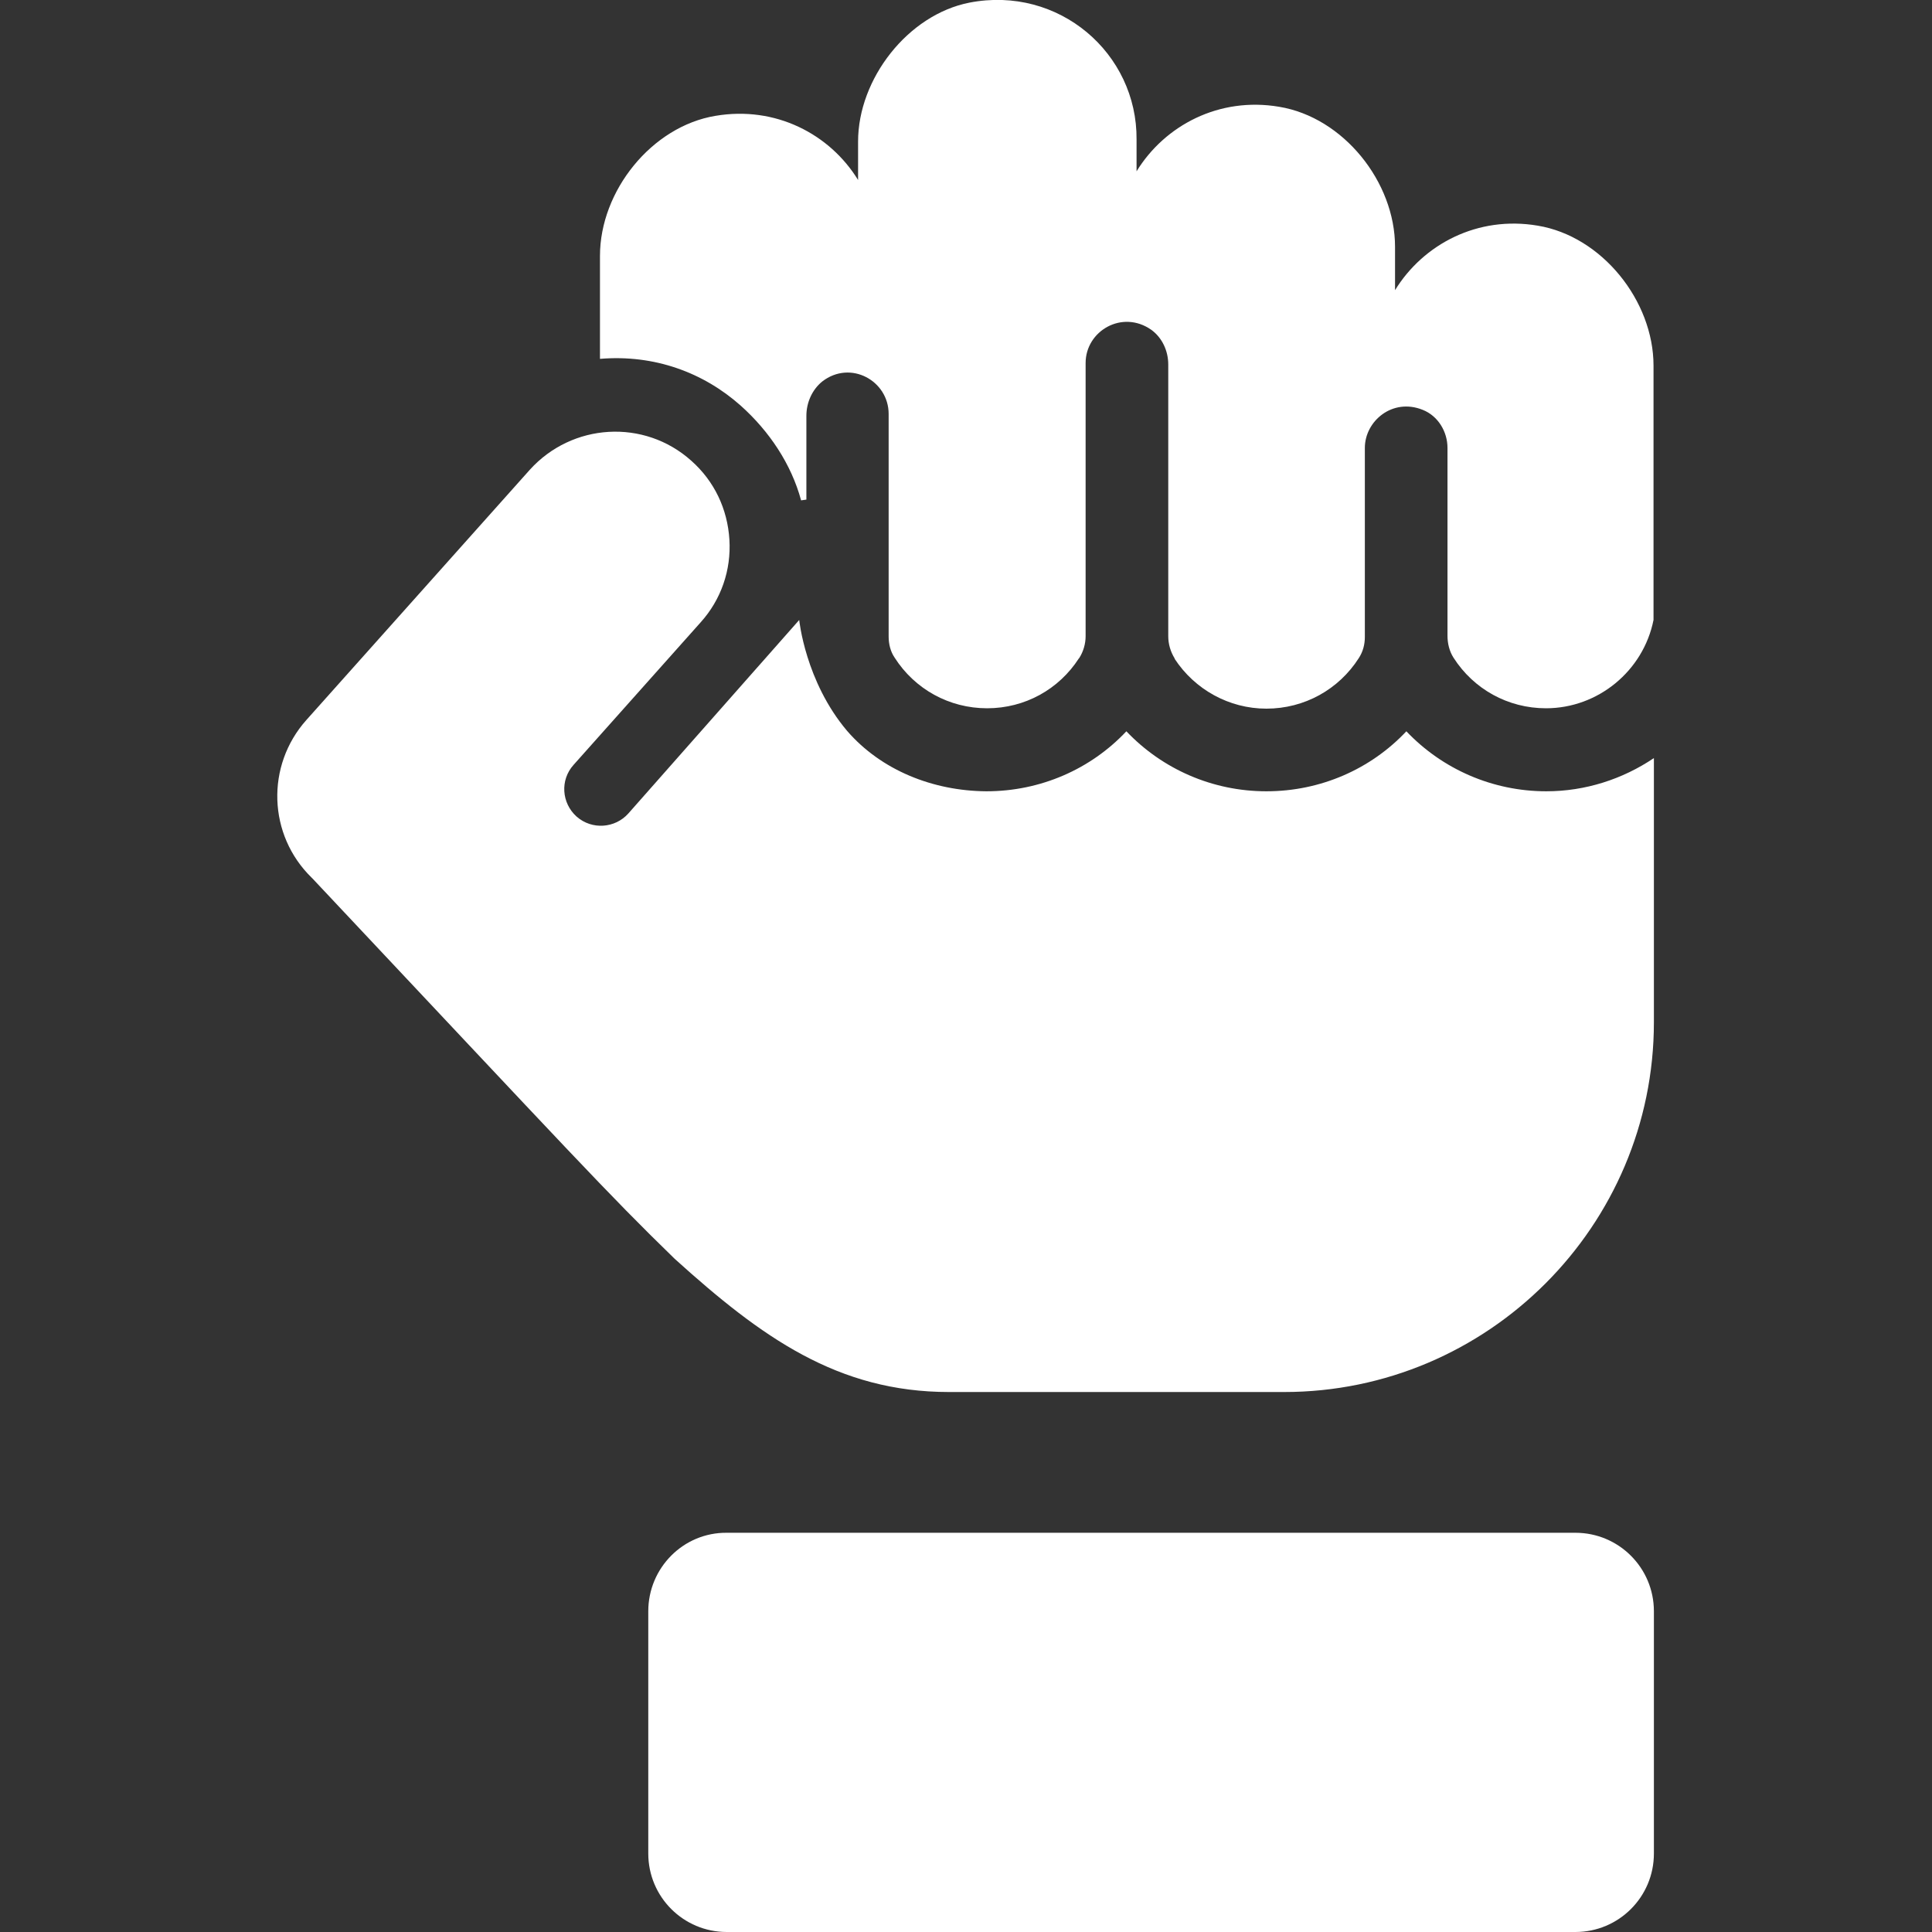 <?xml version="1.0" encoding="utf-8"?>
<!-- Generator: Adobe Illustrator 21.1.0, SVG Export Plug-In . SVG Version: 6.00 Build 0)  -->
<svg version="1.1" id="Capa_1" xmlns="http://www.w3.org/2000/svg" xmlns:xlink="http://www.w3.org/1999/xlink" x="0px" y="0px"
	 viewBox="0 0 512 512" style="enable-background:new 0 0 512 512;" xml:space="preserve">
<rect x="0" y="0" width="512" height="512" fill="#333333" stroke="none"/>
<style type="text/css">
	.st0{fill:#FFFFFF;}
</style>
<g>
	<path class="st0" d="M171.8,427v64.2c0,11.5,9.3,20.8,20.8,20.8h224.9c11.5,0,20.8-9.3,20.8-20.8V427c0-11.5-9.3-20.8-20.8-20.8
		H192.6C181.1,406.1,171.8,415.5,171.8,427z"/>
	<g>
		<path class="st0" d="M213.6,140.5C213.6,140.5,213.6,140.5,213.6,140.5C213.5,140.5,213.5,140.5,213.6,140.5z"/>
		<path class="st0" d="M213.6,140.5C213.6,140.5,213.6,140.6,213.6,140.5C213.8,140.6,213.7,140.5,213.6,140.5z"/>
		<path class="st0" d="M256.9,0.7c-16.3,3.2-29.5,20.2-29.5,36.8v10.2c-7.5-12.2-21.9-19.7-37.8-17c-16.9,2.8-30.6,19.9-30.6,37.1
			v27.3c14.4-1.2,27.4,3.6,37.3,12.4c7.6,6.8,13.4,15.5,16,25.1c0.8-0.1,0.6-0.1,1.4-0.2v-22.2c0-3.5,1.5-6.9,4.2-9.1
			c7.5-5.8,17.6-0.2,17.6,8.6v59c0,2,0.5,4,1.6,5.6c5.3,8.3,14.4,13.4,24.5,13.4c10,0,19-5,24.3-13.2l0.1-0.1
			c1.1-1.7,1.7-3.8,1.7-5.8V96.2c0-8.5,9.7-14.2,17.4-8.8c2.9,2.1,4.5,5.6,4.5,9.2v72c0,2.1,0.6,4.1,1.7,5.9l0,0.1
			c5.3,8.1,14.4,13.2,24.3,13.2c10.1,0,19.2-5.1,24.5-13.4c1.1-1.7,1.6-3.6,1.6-5.6v-50.1c0-7.1,7.3-13.3,15.3-10.1
			c4.1,1.6,6.6,5.8,6.6,10.1v49.8c0,2,0.5,4.1,1.6,5.8c5.3,8.3,14.4,13.4,24.5,13.4c13.8,0,25.8-9.9,28.5-23.4V96.9
			c0-17.2-13.7-34.3-30.7-37.1c-15.9-2.7-30.3,4.9-37.8,17.1V65.4c0-17.2-13.7-34.3-30.7-37.1c-15.9-2.7-30.3,4.9-37.8,17.1V37
			C301.4,14.1,280.6-3.9,256.9,0.7z"/>
	</g>
	<path class="st0" d="M224.5,193.7c-11.1-13.1-12.7-29.4-12.7-29.4l-45.3,51.3c-3.5,3.9-9.6,4.4-13.7,0.8c-4-3.6-4.4-9.7-0.8-13.7
		l33.7-37.8c5.4-6,8.1-13.8,7.6-21.9c-0.5-8.1-4-15.5-10.1-20.9c-12.5-11.2-31.6-10-42.8,2.4l-59.2,66.3
		c-10.8,12.1-10.2,30.5,1.4,41.8l0.3,0.3c69.3,73.7,77.9,83.2,95.9,100.7c23,20.8,43.2,35.3,72.7,35.3h88.8c54,0,98-44,98-98
		c0-21.6,0-44.9,0-70c-8.3,5.6-18.2,8.8-28.5,8.8c-14.3,0-27.6-5.9-37.1-15.9c-9.4,10-22.7,15.9-37.1,15.9
		c-14.3,0-27.6-5.9-37.1-15.9c-9.4,10-22.7,15.9-37.1,15.9C247.2,209.6,233.5,204.1,224.5,193.7z"/>
</g>
</svg>
